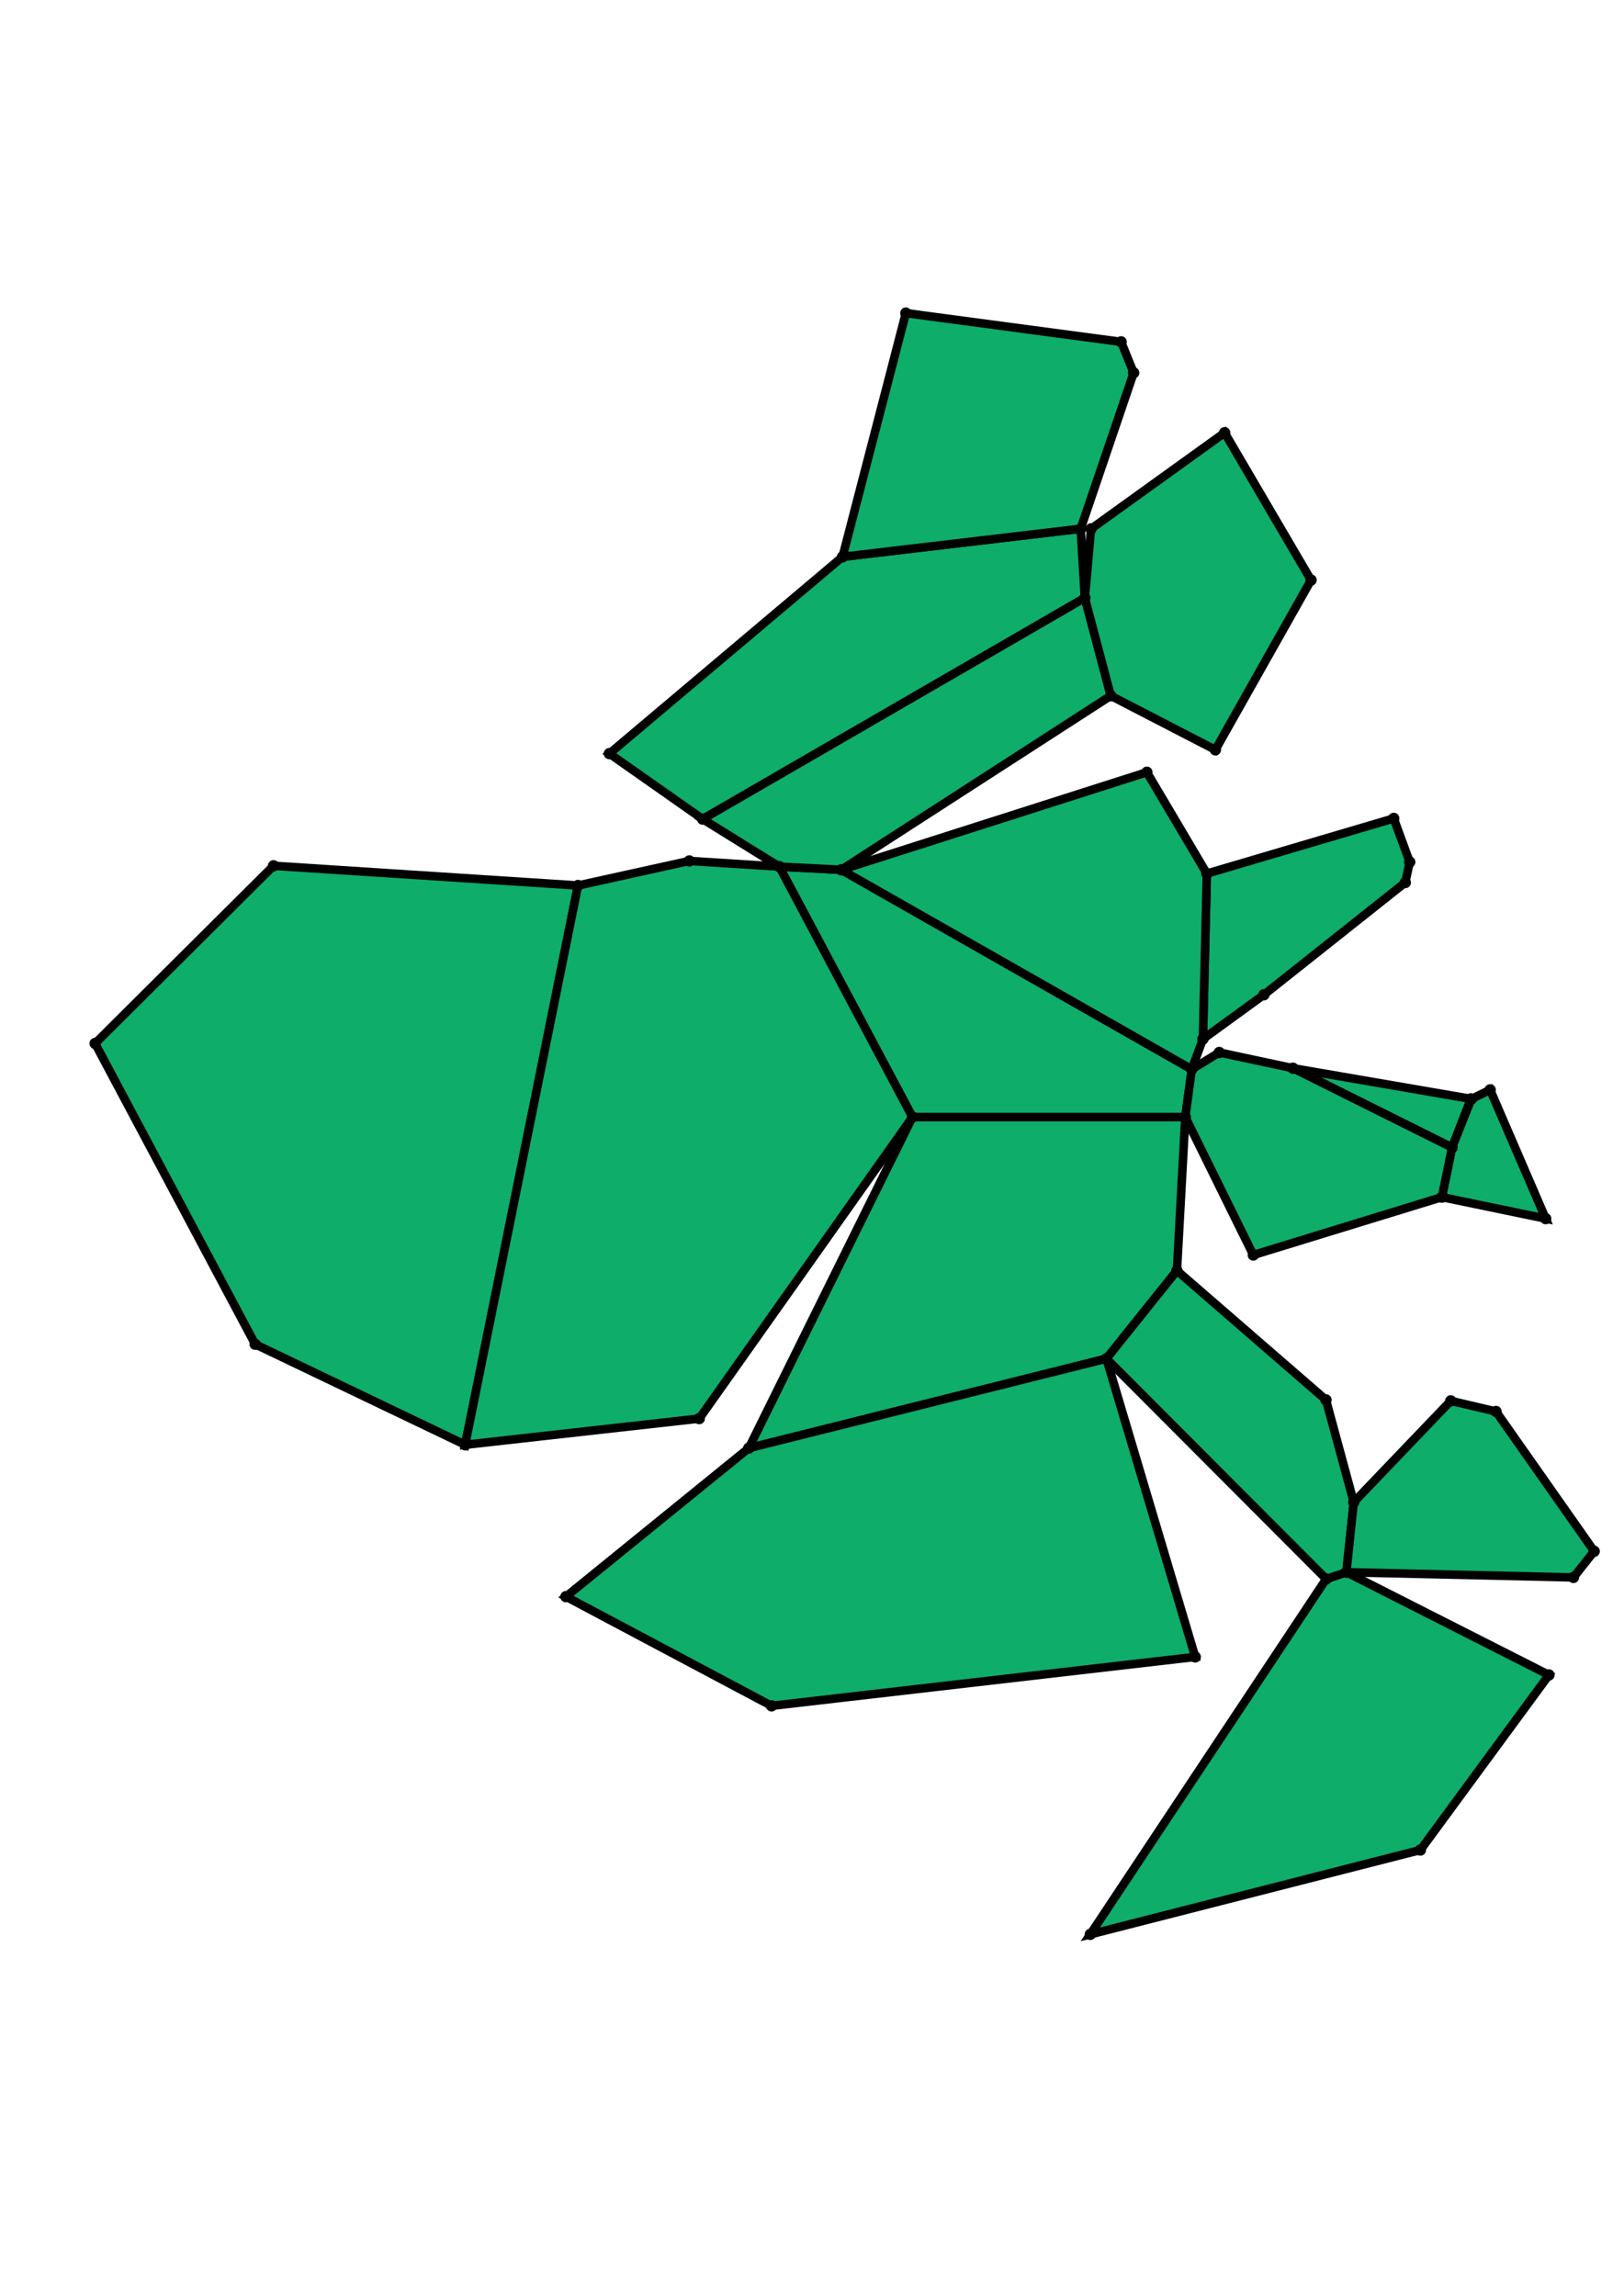 <?xml version="1.0" encoding="UTF-8" standalone="yes"?>
<!DOCTYPE svg PUBLIC "-//W3C//DTD SVG 1.0//EN" "http://www.w3.org/TR/2001/REC-SVG-20010904/DTD/svg10.dtd">
<!-- generated using polymake; Michael Joswig, Georg Loho, Benjamin Lorenz, Rico Raber; license CC BY-NC-SA 3.0; see polymake.org and matchthenet.de -->
<svg height="841pt" id="document" viewBox="0 -660.952 572 660.952" width="595pt" xmlns="http://www.w3.org/2000/svg" xmlns:svg="http://www.w3.org/2000/svg" xmlns:xlink="http://www.w3.org/1999/xlink">
	<title id="document_title">planar_net_</title>
	<polygon points="321.39,-341.315 417.488,-341.315 419.753,-358.131 296.307,-428.402 274.488,-429.517 " style="fill: rgb(14,173,105); fill-opacity: 1; stroke: rgb(0,0,0); stroke-width: 3" />
	<polygon points="474.216,-181.029 467.1,-178.652 384.018,-53.5 500.282,-83.2 545.565,-144.85 " style="fill: rgb(14,173,105); fill-opacity: 1; stroke: rgb(0,0,0); stroke-width: 3" />
	<polygon points="247.493,-446.257 382.091,-524.168 380.633,-548.519 296.757,-538.621 214.63,-469.322 " style="fill: rgb(14,173,105); fill-opacity: 1; stroke: rgb(0,0,0); stroke-width: 3" />
	<polygon points="414.54,-287.241 417.488,-341.315 321.39,-341.315 263.74,-224.738 389.703,-256.245 " style="fill: rgb(14,173,105); fill-opacity: 1; stroke: rgb(0,0,0); stroke-width: 3" />
	<polygon points="467.027,-241.72 414.54,-287.241 389.703,-256.245 467.1,-178.652 474.216,-181.029 476.821,-205.7 " style="fill: rgb(14,173,105); fill-opacity: 1; stroke: rgb(0,0,0); stroke-width: 3" />
	<polygon points="380.633,-548.519 399.292,-603.423 394.878,-614.327 319.057,-624.452 296.757,-538.621 " style="fill: rgb(14,173,105); fill-opacity: 1; stroke: rgb(0,0,0); stroke-width: 3" />
	<polygon points="423.69,-368.796 445.167,-384.398 494.968,-423.925 496.53,-431.135 490.894,-446.501 425.07,-427.072 " style="fill: rgb(14,173,105); fill-opacity: 1; stroke: rgb(0,0,0); stroke-width: 3" />
	<polygon points="455.409,-358.527 511.435,-330.597 518.068,-347.743 " style="fill: rgb(14,173,105); fill-opacity: 1; stroke: rgb(0,0,0); stroke-width: 3" />
	<polygon points="274.488,-429.517 296.307,-428.402 391.23,-489.692 382.091,-524.168 247.493,-446.257 " style="fill: rgb(14,173,105); fill-opacity: 1; stroke: rgb(0,0,0); stroke-width: 3" />
	<polygon points="511.435,-330.597 507.861,-313.126 544.414,-305.56 524.853,-350.917 518.221,-347.683 " style="fill: rgb(14,173,105); fill-opacity: 1; stroke: rgb(0,0,0); stroke-width: 3" />
	<polygon points="263.74,-224.738 199.332,-172.436 271.75,-133.97 420.977,-151.207 389.703,-256.245 " style="fill: rgb(14,173,105); fill-opacity: 1; stroke: rgb(0,0,0); stroke-width: 3" />
	<polygon points="163.837,-225.912 203.581,-422.878 96.347,-429.818 33.5,-367.251 89.877,-261.321 " style="fill: rgb(14,173,105); fill-opacity: 1; stroke: rgb(0,0,0); stroke-width: 3" />
	<polygon points="476.821,-205.7 474.216,-181.029 554.193,-179.199 561.5,-188.418 526.911,-237.648 510.977,-241.384 " style="fill: rgb(14,173,105); fill-opacity: 1; stroke: rgb(0,0,0); stroke-width: 3" />
	<polygon points="321.39,-341.315 274.488,-429.517 242.788,-431.527 203.581,-422.878 163.837,-225.912 246.292,-235.136 " style="fill: rgb(14,173,105); fill-opacity: 1; stroke: rgb(0,0,0); stroke-width: 3" />
	<polygon points="296.307,-428.402 419.753,-358.131 423.69,-368.796 425.07,-427.072 403.946,-462.762 " style="fill: rgb(14,173,105); fill-opacity: 1; stroke: rgb(0,0,0); stroke-width: 3" />
	<polygon points="391.23,-489.692 428.071,-470.647 461.777,-530.431 431.343,-582.332 384.273,-548.465 382.091,-524.168 " style="fill: rgb(14,173,105); fill-opacity: 1; stroke: rgb(0,0,0); stroke-width: 3" />
	<polygon points="419.753,-358.131 417.488,-341.315 441.44,-292.746 507.861,-313.126 511.435,-330.597 455.409,-358.527 429.448,-364.069 " style="fill: rgb(14,173,105); fill-opacity: 1; stroke: rgb(0,0,0); stroke-width: 3" />
	<circle cx="321.39" cy="-341.315" r="2" style="fill: rgb(0,0,0)" />
	<circle cx="417.488" cy="-341.315" r="2" style="fill: rgb(0,0,0)" />
	<circle cx="419.753" cy="-358.131" r="2" style="fill: rgb(0,0,0)" />
	<circle cx="296.307" cy="-428.402" r="2" style="fill: rgb(0,0,0)" />
	<circle cx="274.488" cy="-429.517" r="2" style="fill: rgb(0,0,0)" />
	<circle cx="263.74" cy="-224.738" r="2" style="fill: rgb(0,0,0)" />
	<circle cx="389.703" cy="-256.245" r="2" style="fill: rgb(0,0,0)" />
	<circle cx="414.54" cy="-287.241" r="2" style="fill: rgb(0,0,0)" />
	<circle cx="391.23" cy="-489.692" r="2" style="fill: rgb(0,0,0)" />
	<circle cx="382.091" cy="-524.168" r="2" style="fill: rgb(0,0,0)" />
	<circle cx="247.493" cy="-446.257" r="2" style="fill: rgb(0,0,0)" />
	<circle cx="242.788" cy="-431.527" r="2" style="fill: rgb(0,0,0)" />
	<circle cx="203.581" cy="-422.878" r="2" style="fill: rgb(0,0,0)" />
	<circle cx="163.837" cy="-225.912" r="2" style="fill: rgb(0,0,0)" />
	<circle cx="246.292" cy="-235.136" r="2" style="fill: rgb(0,0,0)" />
	<circle cx="423.69" cy="-368.796" r="2" style="fill: rgb(0,0,0)" />
	<circle cx="425.07" cy="-427.072" r="2" style="fill: rgb(0,0,0)" />
	<circle cx="403.946" cy="-462.762" r="2" style="fill: rgb(0,0,0)" />
	<circle cx="441.44" cy="-292.746" r="2" style="fill: rgb(0,0,0)" />
	<circle cx="507.861" cy="-313.126" r="2" style="fill: rgb(0,0,0)" />
	<circle cx="511.435" cy="-330.597" r="2" style="fill: rgb(0,0,0)" />
	<circle cx="455.409" cy="-358.527" r="2" style="fill: rgb(0,0,0)" />
	<circle cx="429.448" cy="-364.069" r="2" style="fill: rgb(0,0,0)" />
	<circle cx="467.1" cy="-178.652" r="2" style="fill: rgb(0,0,0)" />
	<circle cx="474.216" cy="-181.029" r="2" style="fill: rgb(0,0,0)" />
	<circle cx="476.821" cy="-205.7" r="2" style="fill: rgb(0,0,0)" />
	<circle cx="467.027" cy="-241.72" r="2" style="fill: rgb(0,0,0)" />
	<circle cx="199.332" cy="-172.436" r="2" style="fill: rgb(0,0,0)" />
	<circle cx="271.75" cy="-133.97" r="2" style="fill: rgb(0,0,0)" />
	<circle cx="420.977" cy="-151.207" r="2" style="fill: rgb(0,0,0)" />
	<circle cx="380.633" cy="-548.519" r="2" style="fill: rgb(0,0,0)" />
	<circle cx="296.757" cy="-538.621" r="2" style="fill: rgb(0,0,0)" />
	<circle cx="214.63" cy="-469.322" r="2" style="fill: rgb(0,0,0)" />
	<circle cx="428.071" cy="-470.647" r="2" style="fill: rgb(0,0,0)" />
	<circle cx="461.777" cy="-530.431" r="2" style="fill: rgb(0,0,0)" />
	<circle cx="431.343" cy="-582.332" r="2" style="fill: rgb(0,0,0)" />
	<circle cx="384.273" cy="-548.465" r="2" style="fill: rgb(0,0,0)" />
	<circle cx="96.347" cy="-429.818" r="2" style="fill: rgb(0,0,0)" />
	<circle cx="33.5" cy="-367.251" r="2" style="fill: rgb(0,0,0)" />
	<circle cx="89.877" cy="-261.321" r="2" style="fill: rgb(0,0,0)" />
	<circle cx="445.167" cy="-384.398" r="2" style="fill: rgb(0,0,0)" />
	<circle cx="494.968" cy="-423.925" r="2" style="fill: rgb(0,0,0)" />
	<circle cx="496.53" cy="-431.135" r="2" style="fill: rgb(0,0,0)" />
	<circle cx="490.894" cy="-446.501" r="2" style="fill: rgb(0,0,0)" />
	<circle cx="518.068" cy="-347.743" r="2" style="fill: rgb(0,0,0)" />
	<circle cx="544.414" cy="-305.56" r="2" style="fill: rgb(0,0,0)" />
	<circle cx="524.853" cy="-350.917" r="2" style="fill: rgb(0,0,0)" />
	<circle cx="518.221" cy="-347.683" r="2" style="fill: rgb(0,0,0)" />
	<circle cx="384.018" cy="-53.5" r="2" style="fill: rgb(0,0,0)" />
	<circle cx="500.282" cy="-83.2" r="2" style="fill: rgb(0,0,0)" />
	<circle cx="545.565" cy="-144.85" r="2" style="fill: rgb(0,0,0)" />
	<circle cx="554.193" cy="-179.199" r="2" style="fill: rgb(0,0,0)" />
	<circle cx="561.5" cy="-188.418" r="2" style="fill: rgb(0,0,0)" />
	<circle cx="526.911" cy="-237.648" r="2" style="fill: rgb(0,0,0)" />
	<circle cx="510.977" cy="-241.384" r="2" style="fill: rgb(0,0,0)" />
	<circle cx="399.292" cy="-603.423" r="2" style="fill: rgb(0,0,0)" />
	<circle cx="394.878" cy="-614.327" r="2" style="fill: rgb(0,0,0)" />
	<circle cx="319.057" cy="-624.452" r="2" style="fill: rgb(0,0,0)" />
	<!-- 
	Generated using the Perl SVG Module V2.64
	by Ronan Oger
	Info: http://www.roitsystems.com/
 -->
</svg>